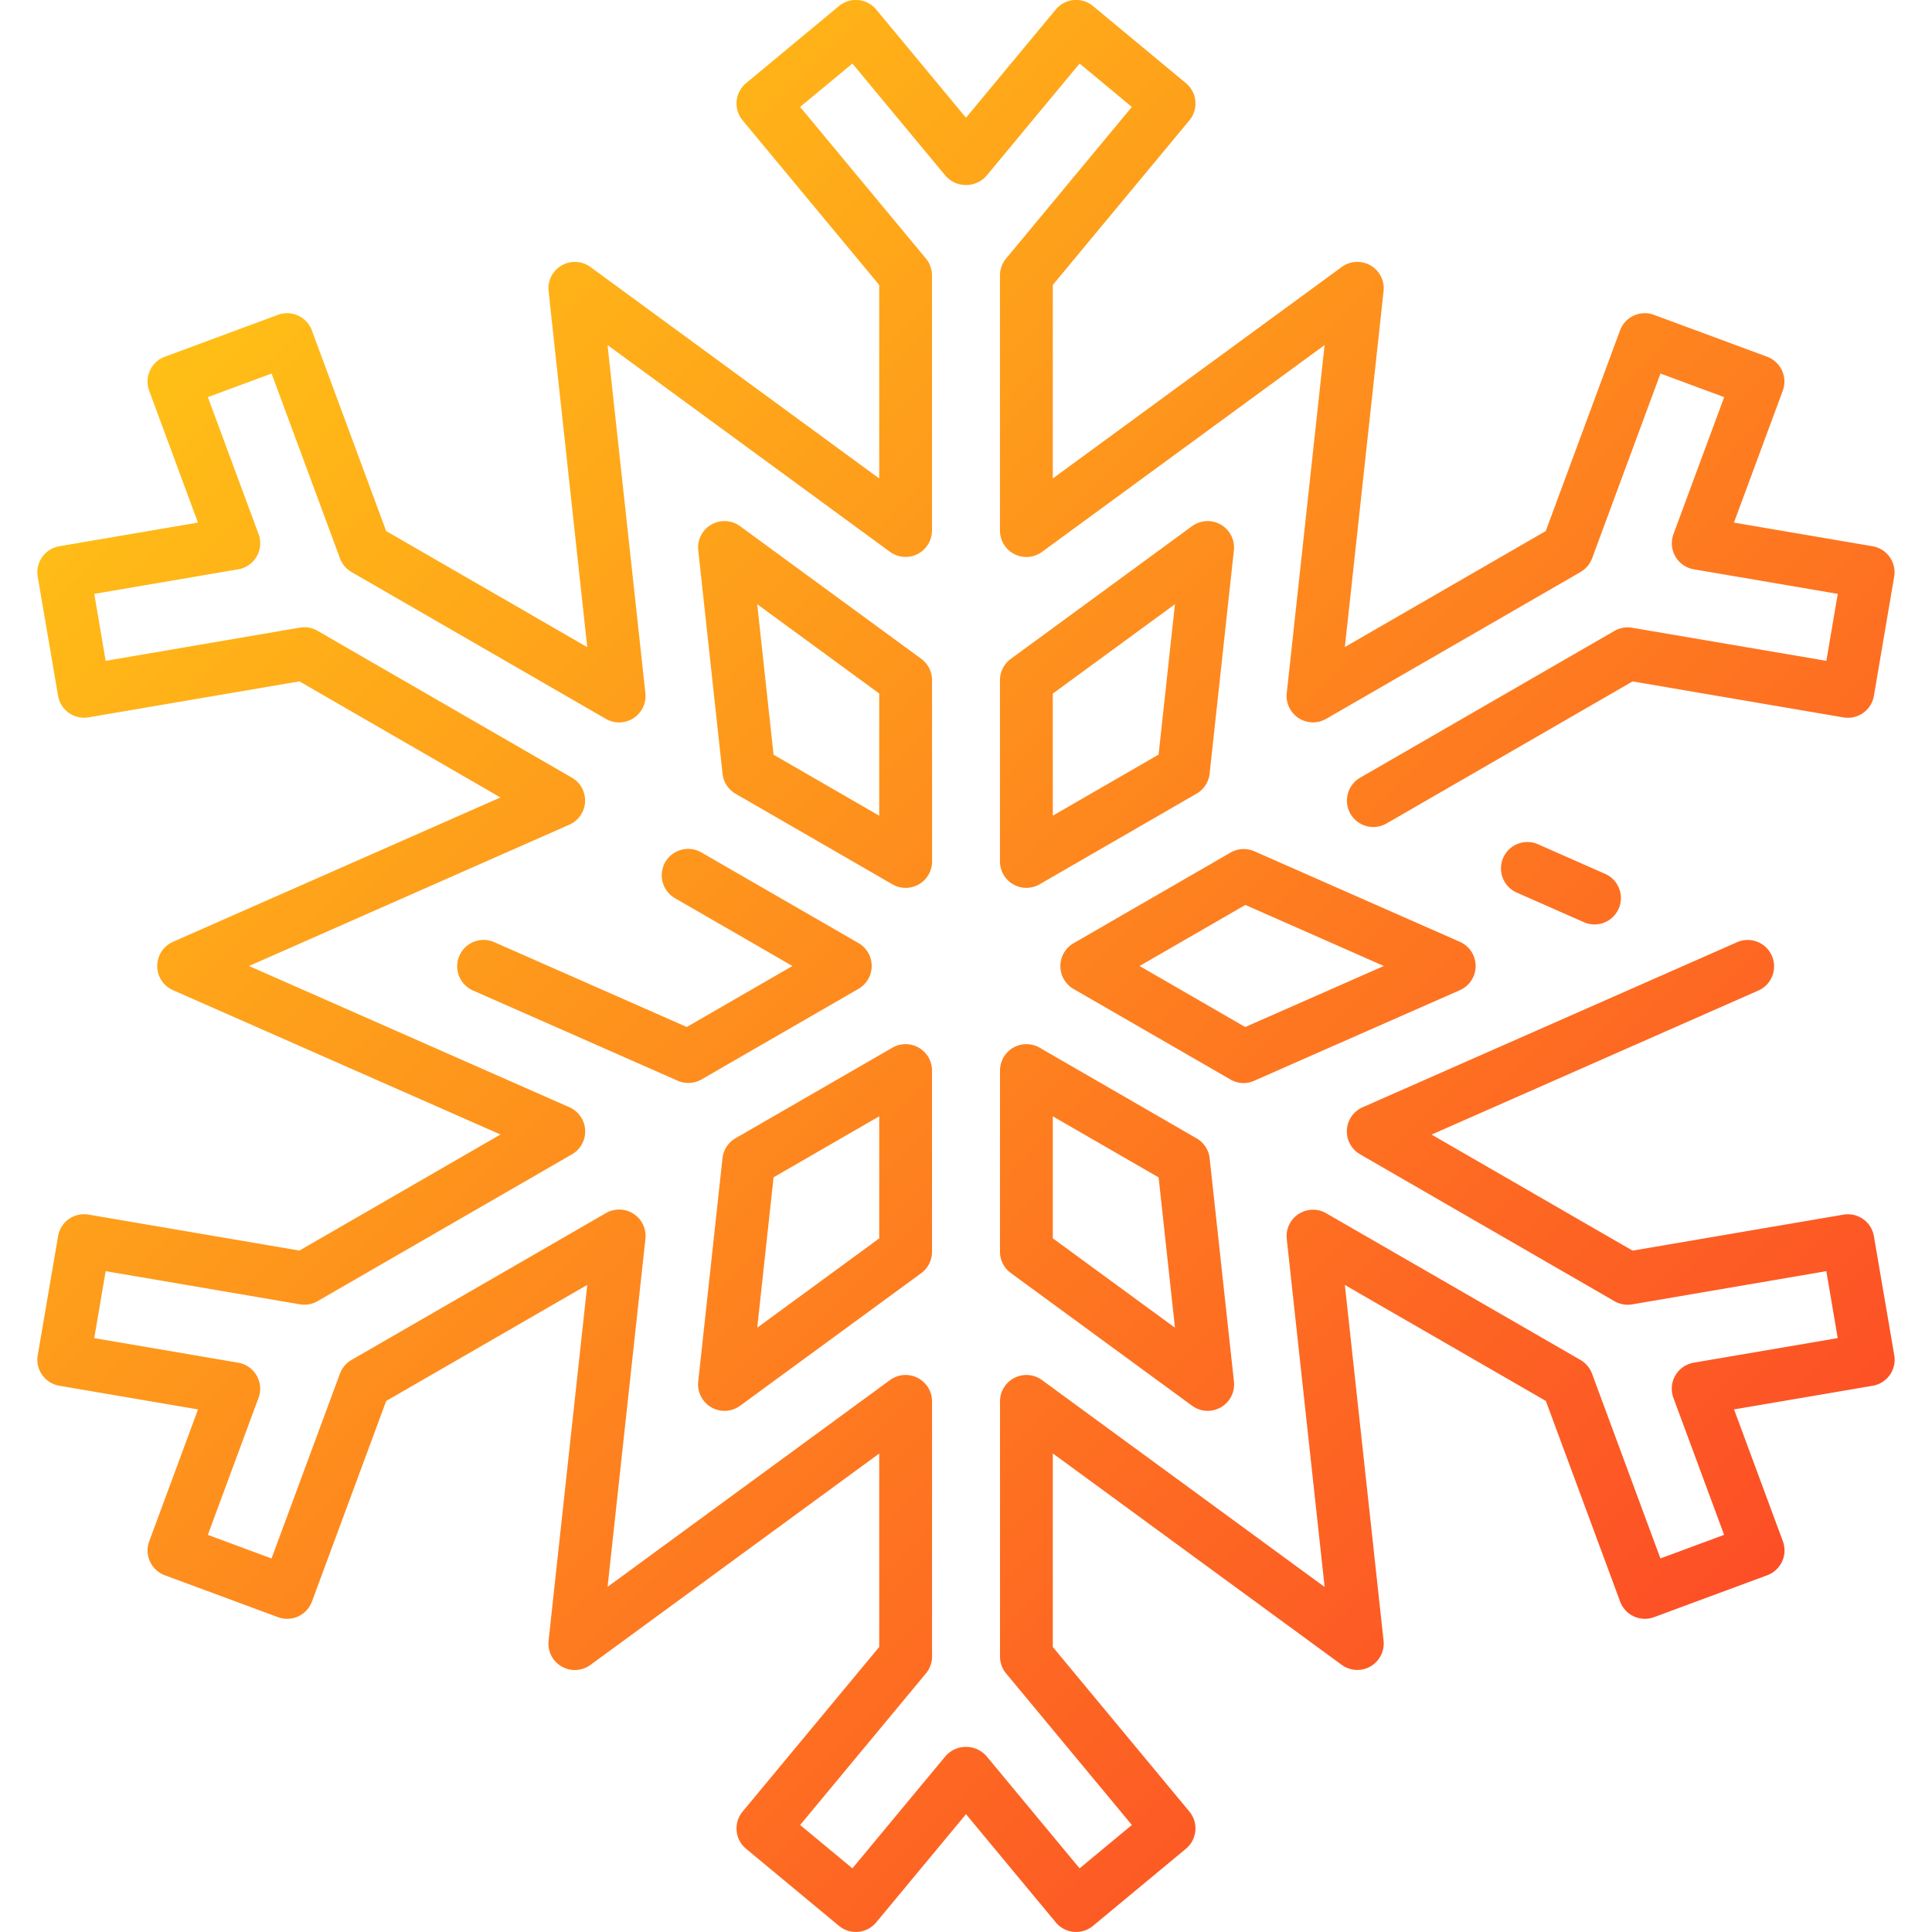 <?xml version="1.0"?>
<svg xmlns="http://www.w3.org/2000/svg" xmlns:xlink="http://www.w3.org/1999/xlink" width="512" height="512" viewBox="0 0 128 128"><defs><linearGradient id="a" x1="110.837" y1="110.837" x2="17.163" y2="17.163" gradientUnits="userSpaceOnUse"><stop offset="0" stop-color="#fd4e26"/><stop offset="1" stop-color="#ffbf16"/></linearGradient></defs><path d="M83.1,71.6,96.724,65.6a1.75,1.75,0,0,0,0-3.2l-13.616-6a1.748,1.748,0,0,0-1.581.086l-10.4,6.005a1.751,1.751,0,0,0,0,3.032l10.4,6a1.76,1.76,0,0,0,.875.234A1.735,1.735,0,0,0,83.1,71.6ZM75.5,64l7.009-4.046L91.68,64,82.5,68.043ZM47.123,93.236a1.752,1.752,0,0,0,1.909-.1l12-8.785a1.749,1.749,0,0,0,.716-1.412V70.928a1.75,1.75,0,0,0-2.625-1.516l-10.393,6a1.749,1.749,0,0,0-.864,1.326L46.259,91.531A1.751,1.751,0,0,0,47.123,93.236ZM51.251,78l7-4.041v8.088l-8.083,5.917Zm15,4.928a1.751,1.751,0,0,0,.716,1.412l12.011,8.793a1.75,1.75,0,0,0,2.774-1.6L80.143,76.745a1.746,1.746,0,0,0-.865-1.326l-10.4-6.007a1.75,1.75,0,0,0-2.625,1.516Zm3.5-8.969,7.01,4.047,1.083,9.958L69.75,82.04ZM125.5,89.79a1.75,1.75,0,0,1-1.43,2.02l-9.184,1.567,3.234,8.738a1.752,1.752,0,0,1-1.034,2.249l-7.5,2.777a1.75,1.75,0,0,1-2.249-1.034l-4.92-13.291L89.1,85.132,91.665,108.7a1.75,1.75,0,0,1-2.773,1.6L69.75,96.292v12.823l9.05,10.906a1.751,1.751,0,0,1-.23,2.464l-6.156,5.109a1.751,1.751,0,0,1-2.464-.229L64,120.194l-5.95,7.171a1.752,1.752,0,0,1-2.465.229l-6.156-5.109a1.749,1.749,0,0,1-.229-2.464l9.05-10.906V96.3L39.118,110.305a1.75,1.75,0,0,1-2.774-1.6l2.564-23.578-13.321,7.69-4.92,13.291a1.75,1.75,0,0,1-2.248,1.034l-7.5-2.777a1.752,1.752,0,0,1-1.034-2.249l3.235-8.738L3.933,91.81A1.75,1.75,0,0,1,2.5,89.79L3.848,81.9a1.747,1.747,0,0,1,2.019-1.43l13.97,2.384,13.322-7.691L11.457,65.6a1.75,1.75,0,0,1,0-3.2l21.7-9.566L19.837,45.142,5.867,47.526A1.747,1.747,0,0,1,3.848,46.1L2.5,38.21a1.75,1.75,0,0,1,1.431-2.02l9.184-1.567L9.882,25.885a1.752,1.752,0,0,1,1.034-2.249l7.5-2.777a1.748,1.748,0,0,1,2.248,1.034l4.92,13.291,13.322,7.691L36.345,19.29a1.749,1.749,0,0,1,2.773-1.6L58.25,31.7V18.879L49.2,7.973a1.749,1.749,0,0,1,.229-2.464L55.585.4A1.752,1.752,0,0,1,58.05.629L64,7.8,69.95.629A1.751,1.751,0,0,1,72.414.4L78.57,5.509a1.751,1.751,0,0,1,.23,2.464L69.75,18.879V31.7L88.892,17.69a1.749,1.749,0,0,1,2.773,1.6L89.1,42.868l13.31-7.684,4.92-13.291a1.75,1.75,0,0,1,2.249-1.034l7.5,2.777a1.752,1.752,0,0,1,1.034,2.249l-3.234,8.738,9.184,1.567a1.75,1.75,0,0,1,1.43,2.02L124.151,46.1a1.747,1.747,0,0,1-2.019,1.43l-13.969-2.384-16.3,9.411a1.75,1.75,0,0,1-1.75-3.032L106.96,41.8a1.762,1.762,0,0,1,1.17-.21L121,43.782l.757-4.436-9.538-1.628a1.75,1.75,0,0,1-1.347-2.332l3.359-9.075-4.22-1.563-4.531,12.243a1.762,1.762,0,0,1-.767.908L87.864,47.624a1.749,1.749,0,0,1-2.614-1.7l2.507-23.062L69.034,36.565a1.75,1.75,0,0,1-2.784-1.413v-16.9a1.753,1.753,0,0,1,.4-1.118L74.989,7.084,71.526,4.211l-6.179,7.447a1.81,1.81,0,0,1-2.694,0L56.474,4.211,53.011,7.084,61.347,17.13a1.753,1.753,0,0,1,.4,1.118v16.9a1.751,1.751,0,0,1-2.784,1.412l-18.713-13.7,2.509,23.069a1.751,1.751,0,0,1-2.615,1.7L23.29,37.9a1.756,1.756,0,0,1-.766-.908L17.993,24.748l-4.221,1.563,3.359,9.075a1.749,1.749,0,0,1-1.346,2.332L6.247,39.346,7,43.782l12.868-2.2a1.754,1.754,0,0,1,1.169.21l16.851,9.729a1.75,1.75,0,0,1-.169,3.117L16.5,64l21.226,9.359a1.75,1.75,0,0,1,.169,3.117L21.04,86.205a1.754,1.754,0,0,1-1.169.21L7,84.218l-.756,4.436,9.538,1.628a1.749,1.749,0,0,1,1.346,2.332l-3.359,9.075,4.221,1.563,4.531-12.243a1.756,1.756,0,0,1,.766-.908L40.146,80.37a1.75,1.75,0,0,1,2.615,1.7l-2.508,23.063,18.713-13.7a1.751,1.751,0,0,1,2.784,1.412v16.9a1.752,1.752,0,0,1-.4,1.117L53.011,120.91l3.463,2.873,6.179-7.447a1.81,1.81,0,0,1,2.694,0l6.179,7.447,3.463-2.873-8.336-10.046a1.752,1.752,0,0,1-.4-1.117v-16.9a1.75,1.75,0,0,1,2.784-1.412l18.723,13.706L85.25,82.081a1.75,1.75,0,0,1,2.614-1.7L104.709,90.1a1.762,1.762,0,0,1,.767.908l4.531,12.243,4.22-1.563-3.359-9.075a1.75,1.75,0,0,1,1.347-2.332l9.538-1.628L121,84.218l-12.866,2.2a1.753,1.753,0,0,1-1.17-.21L90.108,76.476a1.75,1.75,0,0,1,.169-3.117L115.14,62.4a1.75,1.75,0,0,1,1.412,3.2L94.846,75.169l13.317,7.689,13.969-2.384a1.747,1.747,0,0,1,2.019,1.43ZM106.288,57.871a1.75,1.75,0,1,1-1.412,3.2l-4.33-1.91a1.75,1.75,0,1,1,1.412-3.2ZM45.5,68.041,52.5,64l-7.773-4.488a1.75,1.75,0,1,1,1.75-3.031l10.4,6a1.751,1.751,0,0,1,0,3.032l-10.393,6A1.747,1.747,0,0,1,44.9,71.6l-13.614-6A1.75,1.75,0,0,1,32.7,62.4ZM61.75,45.059a1.751,1.751,0,0,0-.716-1.412l-12-8.785a1.749,1.749,0,0,0-2.773,1.6l1.609,14.8a1.751,1.751,0,0,0,.865,1.327l10.392,6a1.75,1.75,0,0,0,2.625-1.516Zm-3.5,8.982-7-4.04L50.167,40.03l8.083,5.917Zm8.875,4.547a1.753,1.753,0,0,0,1.75,0l10.4-6.006a1.75,1.75,0,0,0,.865-1.327l1.608-14.793a1.75,1.75,0,0,0-2.774-1.6L66.966,43.654a1.751,1.751,0,0,0-.716,1.412V57.072A1.752,1.752,0,0,0,67.125,58.588ZM69.75,45.954l8.093-5.924L76.76,49.994l-7.01,4.047Z" fill="url(#a)"/></svg>
